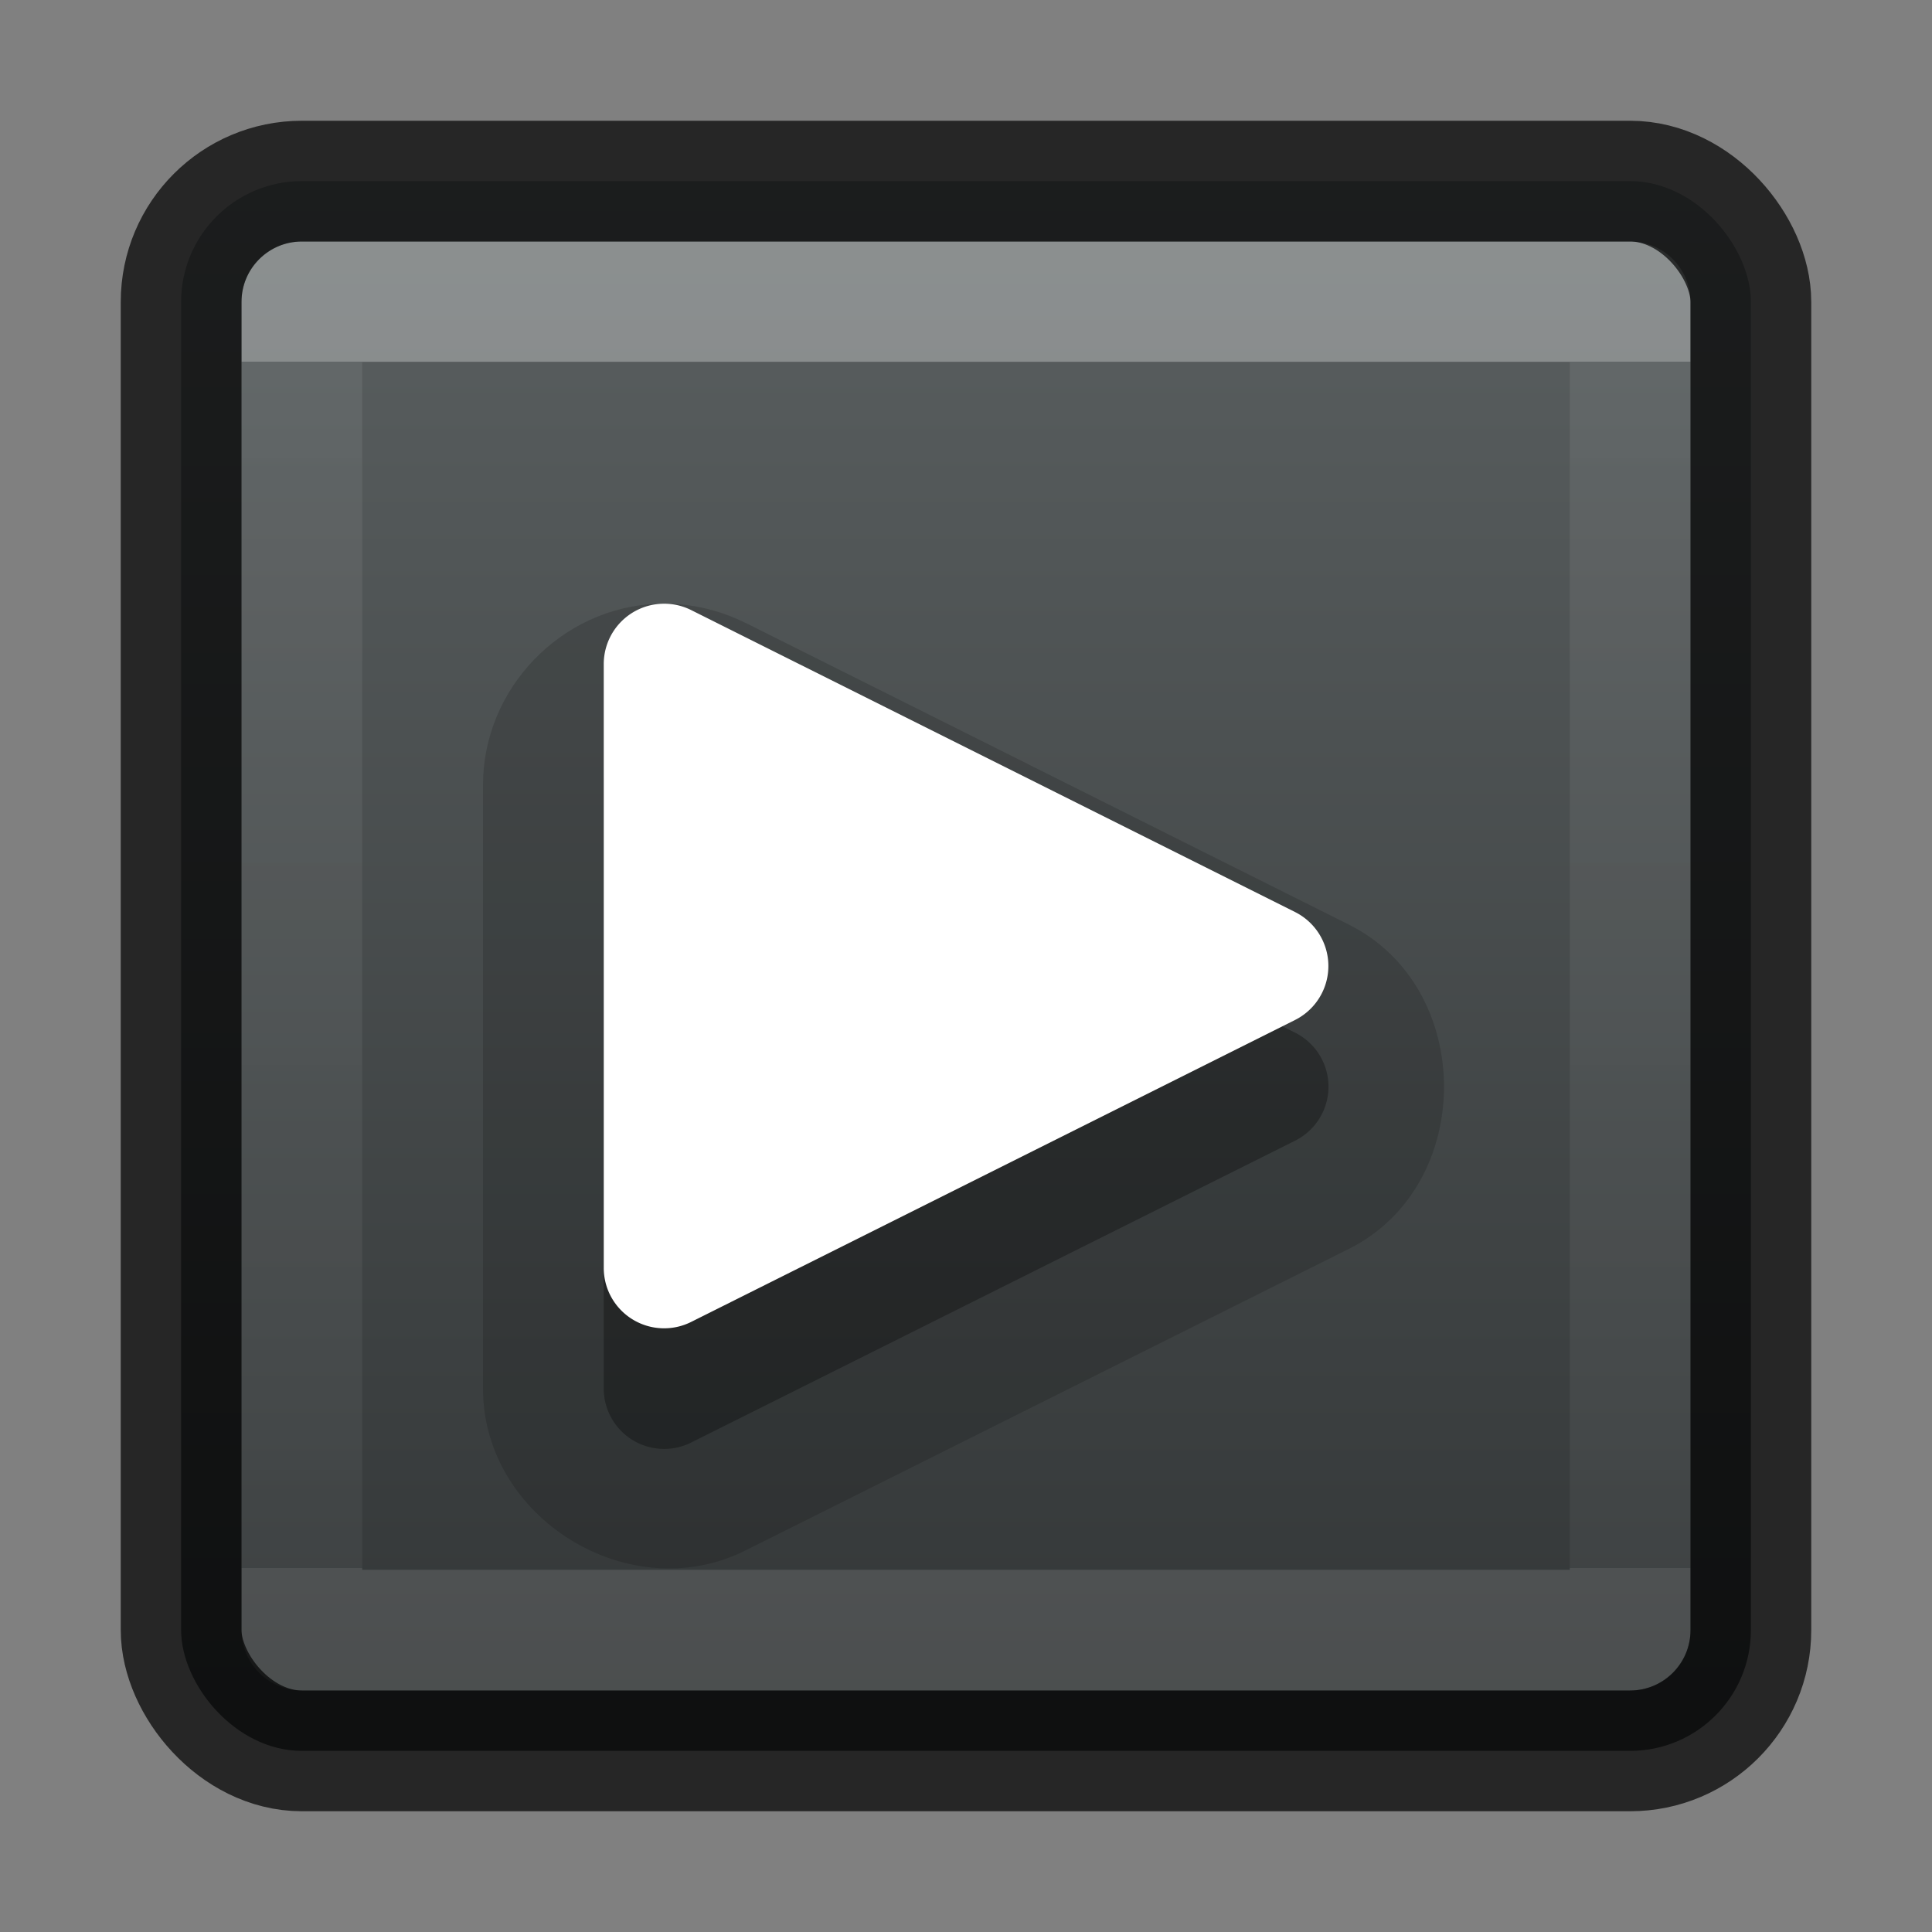 <svg xmlns="http://www.w3.org/2000/svg" xmlns:xlink="http://www.w3.org/1999/xlink" width="16" height="16" version="1.1">
 <rect width="100%" height="100%" fill="#808080" stroke="none"/>
 <defs>
  <linearGradient id="linearGradient4179">
   <stop offset="0" style="stop-color:#575d5e;stop-opacity:1"/>
   <stop offset="1" style="stop-color:#292d2e;stop-opacity:1"/>
  </linearGradient>
  <linearGradient id="linearGradient3896" x1="24" x2="24" y1="7.182" y2="40.818" gradientTransform="matrix(0.297,0,0,0.297,0.865,0.865)" gradientUnits="userSpaceOnUse" xlink:href="#linearGradient3924-4-8"/>
  <linearGradient id="linearGradient3924-4-8">
   <stop offset="0" style="stop-color:#ffffff;stop-opacity:1"/>
   <stop offset="0" style="stop-color:#ffffff;stop-opacity:0.235"/>
   <stop offset="1" style="stop-color:#ffffff;stop-opacity:0.157"/>
   <stop offset="1" style="stop-color:#ffffff;stop-opacity:0.392"/>
  </linearGradient>
  <linearGradient id="linearGradient4175" x1="8" x2="8" y1="1.39" y2="14.403" gradientUnits="userSpaceOnUse" xlink:href="#linearGradient4179"/>
 </defs>
 <rect width="13" height="13" x="1.5" y="1.5" rx="1" ry="1" style="color:#000000;display:inline;overflow:visible;visibility:visible;opacity:0.9;fill:url(#linearGradient4175);fill-opacity:1;fill-rule:nonzero;stroke:none;stroke-width:1;marker:none;enable-background:accumulate;clip-rule:nonzero;isolation:auto;mix-blend-mode:normal;color-interpolation:sRGB;color-interpolation-filters:linearRGB;solid-color:#000000;solid-opacity:1;stroke-linecap:butt;stroke-linejoin:miter;stroke-miterlimit:4;stroke-dasharray:none;stroke-dashoffset:0;stroke-opacity:1;filter-blend-mode:normal;filter-gaussianBlur-deviation:0;color-rendering:auto;image-rendering:auto;shape-rendering:auto;text-rendering:auto"/>
 <path d="M 5.447 5 C 4.65 5.028 4 5.702 4 6.5 L 4 11.5 C 4 12.574 5.214 13.322 6.174 12.84 L 11.172 10.342 C 12.221 9.817 12.221 8.183 11.172 7.658 L 6.174 5.158 L 6.172 5.158 C 5.947 5.046 5.698 4.991 5.447 5 z" style="color:#000000;font-style:normal;font-variant:normal;font-weight:normal;font-stretch:normal;font-size:medium;line-height:normal;font-family:sans-serif;text-indent:0;text-align:start;text-decoration:none;text-decoration-line:none;text-decoration-style:solid;text-decoration-color:#000000;letter-spacing:normal;word-spacing:normal;text-transform:none;direction:ltr;block-progression:tb;writing-mode:lr-tb;baseline-shift:baseline;text-anchor:start;white-space:normal;clip-rule:nonzero;display:inline;overflow:visible;visibility:visible;opacity:0.15;isolation:auto;mix-blend-mode:normal;color-interpolation:sRGB;color-interpolation-filters:linearRGB;solid-color:#000000;solid-opacity:1;fill:#000000;fill-opacity:1;fill-rule:evenodd;stroke:none;stroke-width:2;stroke-linecap:butt;stroke-linejoin:round;stroke-miterlimit:4;stroke-dasharray:none;stroke-dashoffset:0;stroke-opacity:1;color-rendering:auto;image-rendering:auto;shape-rendering:auto;text-rendering:auto;enable-background:accumulate"/>
 <rect width="11" height="11" x="2.5" y="2.5" style="opacity:0.3;fill:none;stroke:url(#linearGradient3896);stroke-width:1;stroke-linecap:round;stroke-linejoin:round;stroke-miterlimit:4;stroke-dasharray:none;stroke-dashoffset:0;stroke-opacity:1"/>
 <rect width="13" height="13" x="1.5" y="1.5" rx="1" ry="1" style="color:#000000;display:inline;overflow:visible;visibility:visible;opacity:0.7;fill:none;stroke:#000000;stroke-width:1;stroke-linecap:round;stroke-linejoin:round;stroke-miterlimit:4;stroke-dasharray:none;stroke-dashoffset:0;stroke-opacity:1;marker:none;enable-background:accumulate"/>
 <path style="color:#000000;font-style:normal;font-variant:normal;font-weight:normal;font-stretch:normal;font-size:medium;line-height:normal;font-family:sans-serif;text-indent:0;text-align:start;text-decoration:none;text-decoration-line:none;text-decoration-style:solid;text-decoration-color:#000000;letter-spacing:normal;word-spacing:normal;text-transform:none;direction:ltr;block-progression:tb;writing-mode:lr-tb;baseline-shift:baseline;text-anchor:start;white-space:normal;clip-rule:nonzero;display:inline;overflow:visible;visibility:visible;opacity:0.3;isolation:auto;mix-blend-mode:normal;color-interpolation:sRGB;color-interpolation-filters:linearRGB;solid-color:#000000;solid-opacity:1;fill:#000000;fill-opacity:1;fill-rule:evenodd;stroke:none;stroke-width:1px;stroke-linecap:butt;stroke-linejoin:round;stroke-miterlimit:4;stroke-dasharray:none;stroke-dashoffset:0;stroke-opacity:1;color-rendering:auto;image-rendering:auto;shape-rendering:auto;text-rendering:auto;enable-background:accumulate" d="M 5.482,5.999 A 0.5,0.5 0 0 0 5,6.499 l 0,5 a 0.5,0.5 0 0 0 0.725,0.447 L 10.725,9.447 a 0.5,0.5 0 0 0 0,-0.895 l -5,-2.5 A 0.5,0.5 0 0 0 5.482,5.999 Z"/>
 <path d="M 5.482 5 A 0.5 0.5 0 0 0 5 5.5 L 5 10.5 A 0.5 0.5 0 0 0 5.725 10.947 L 10.725 8.447 A 0.5 0.5 0 0 0 10.725 7.553 L 5.725 5.053 A 0.5 0.5 0 0 0 5.482 5 z" style="color:#000000;font-style:normal;font-variant:normal;font-weight:normal;font-stretch:normal;font-size:medium;line-height:normal;font-family:sans-serif;text-indent:0;text-align:start;text-decoration:none;text-decoration-line:none;text-decoration-style:solid;text-decoration-color:#000000;letter-spacing:normal;word-spacing:normal;text-transform:none;direction:ltr;block-progression:tb;writing-mode:lr-tb;baseline-shift:baseline;text-anchor:start;white-space:normal;clip-rule:nonzero;display:inline;overflow:visible;visibility:visible;opacity:1;isolation:auto;mix-blend-mode:normal;color-interpolation:sRGB;color-interpolation-filters:linearRGB;solid-color:#000000;solid-opacity:1;fill:#ffffff;fill-opacity:1;fill-rule:evenodd;stroke:none;stroke-width:1px;stroke-linecap:butt;stroke-linejoin:round;stroke-miterlimit:4;stroke-dasharray:none;stroke-dashoffset:0;stroke-opacity:1;color-rendering:auto;image-rendering:auto;shape-rendering:auto;text-rendering:auto;enable-background:accumulate"/>
</svg>

